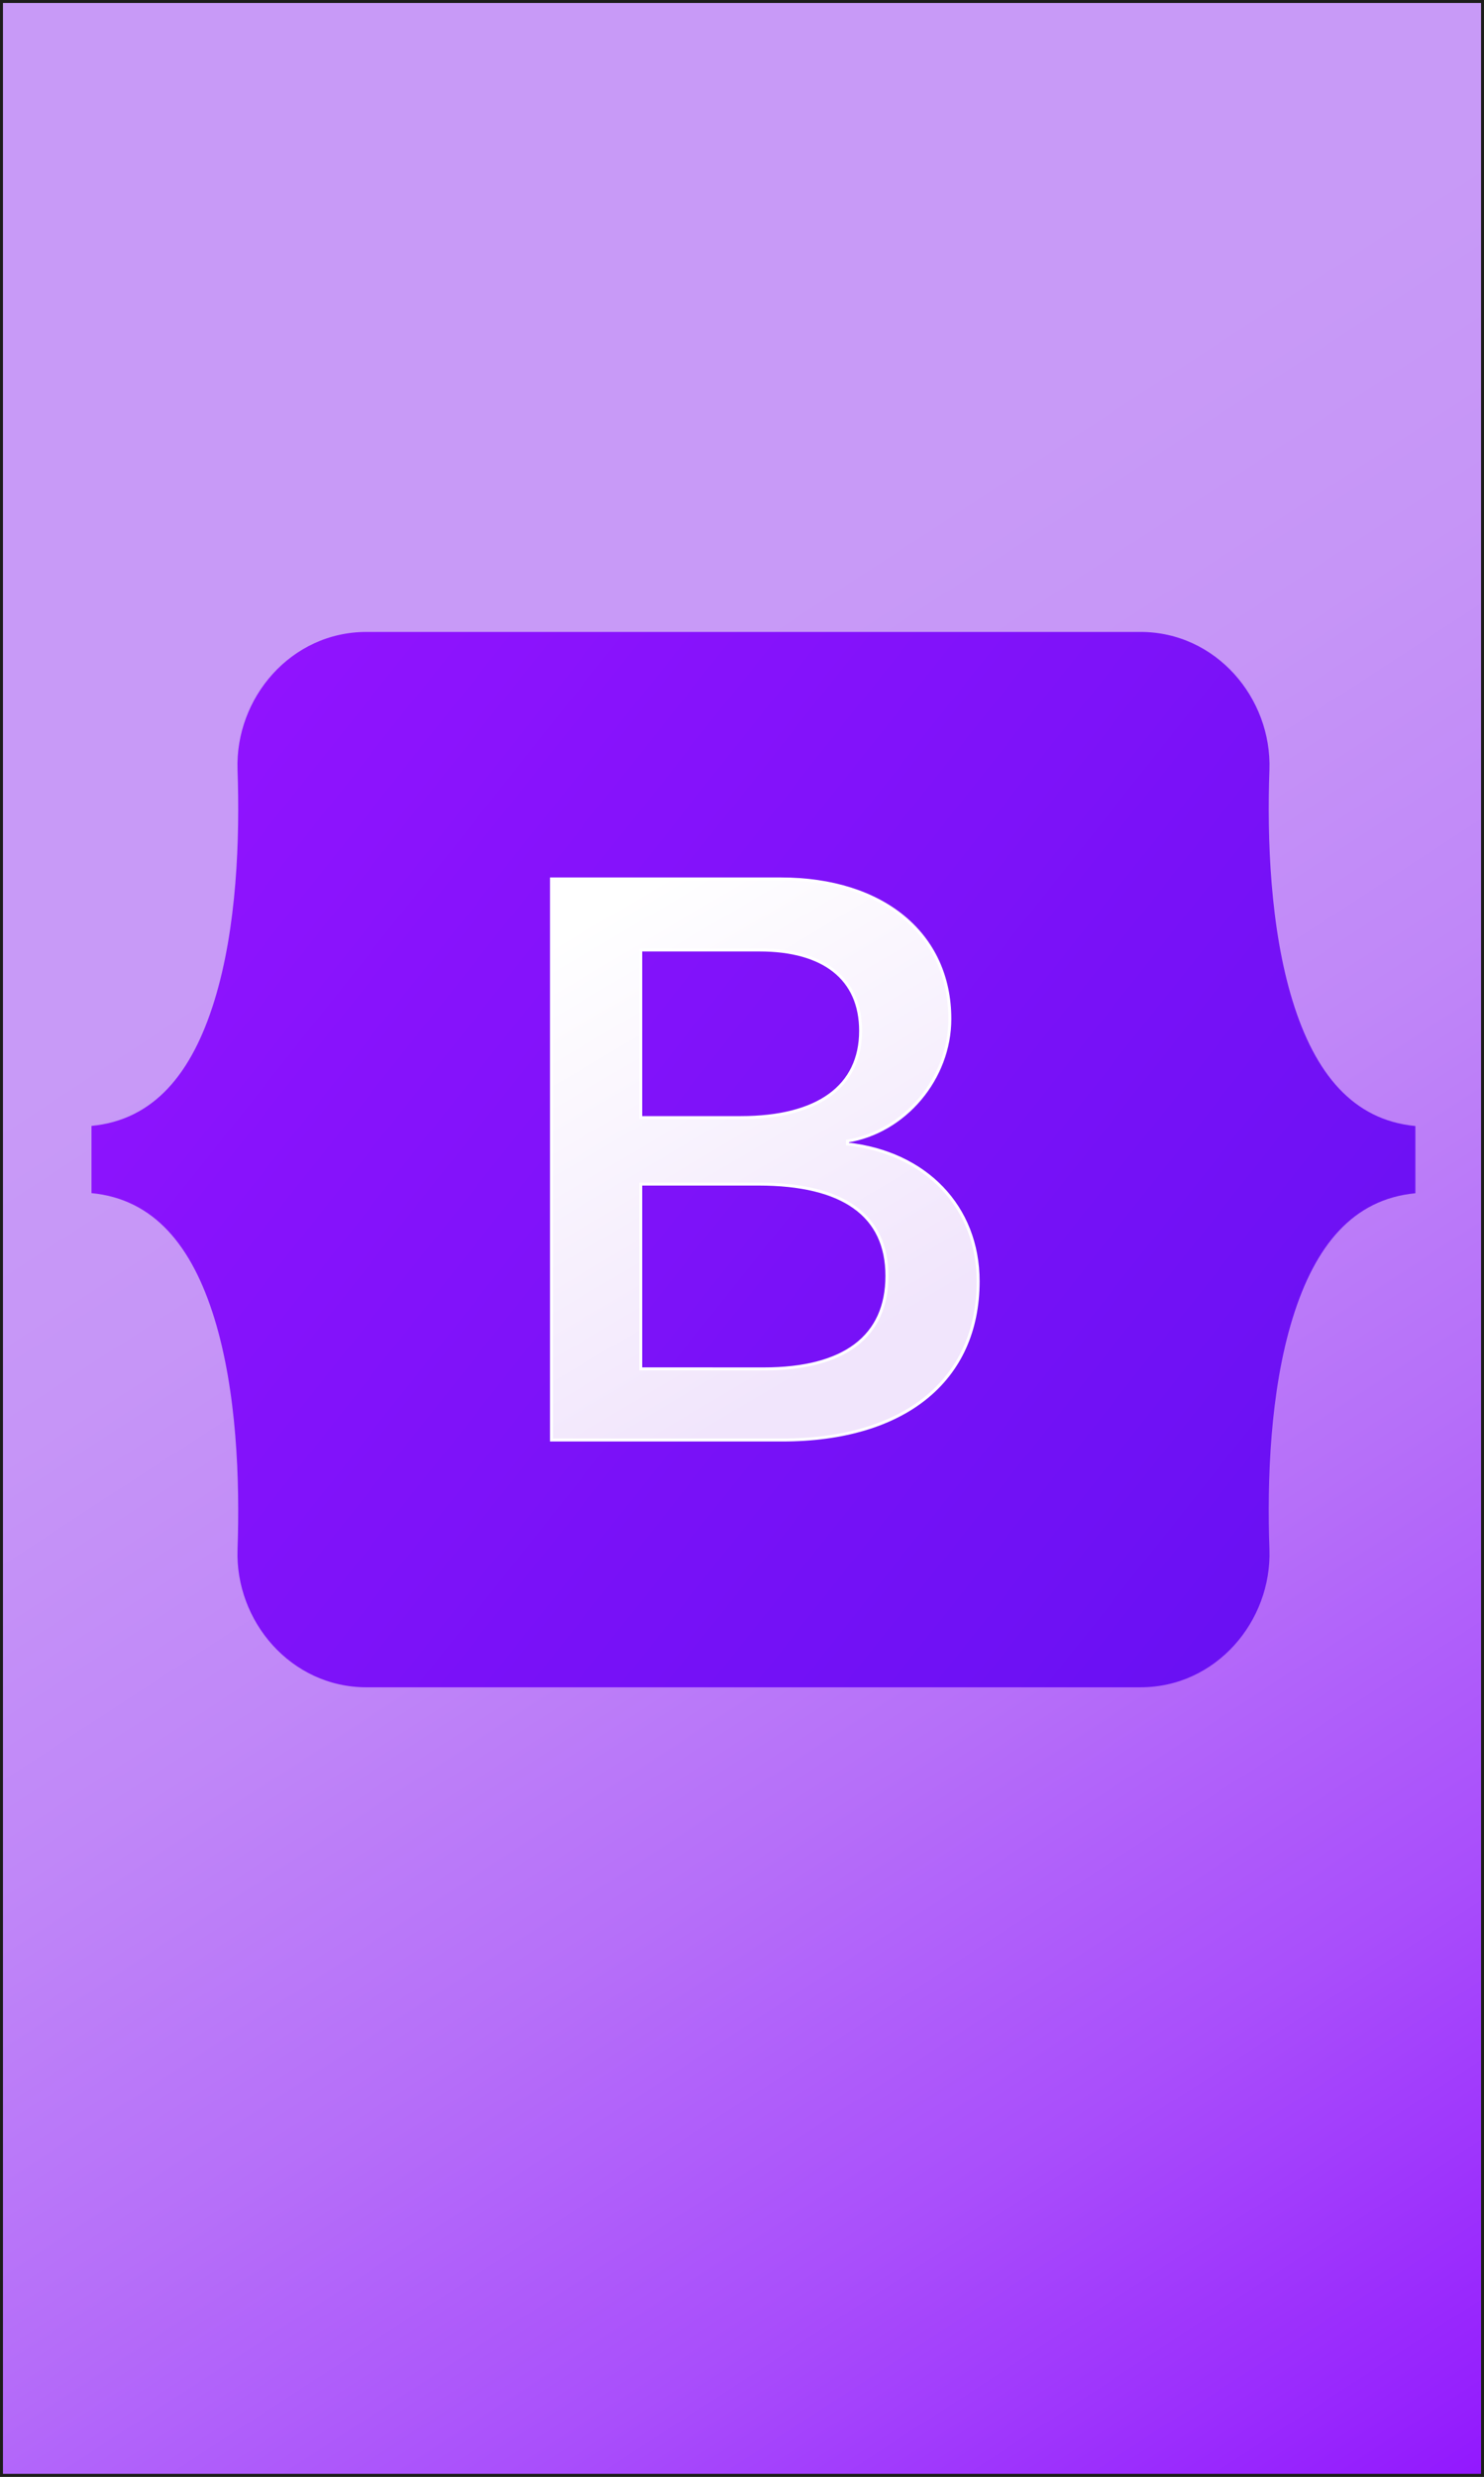 <svg id="Layer_1" data-name="Layer 1" xmlns="http://www.w3.org/2000/svg" xmlns:xlink="http://www.w3.org/1999/xlink" viewBox="0 0 501 836"><rect x="0" y="0" width="501" height="836" fill="#333333" stroke="none"/><defs><style>.cls-1{stroke:#1d1d1b;stroke-miterlimit:10;fill:url(#linear-gradient);}.cls-2{fill:url(#linear-gradient-2);}.cls-3{stroke:#fff;fill:url(#linear-gradient-3);}</style><linearGradient id="linear-gradient" x1="154.68" y1="270.66" x2="524.03" y2="838.62" gradientUnits="userSpaceOnUse"><stop offset="0" stop-color="#c89af7"/><stop offset="0.15" stop-color="#c695f7"/><stop offset="0.33" stop-color="#c087f8"/><stop offset="0.52" stop-color="#b66ff9"/><stop offset="0.72" stop-color="#a94efb"/><stop offset="0.92" stop-color="#9724fd"/><stop offset="1" stop-color="#9013fe"/></linearGradient><linearGradient id="linear-gradient-2" x1="131.39" y1="1442.31" x2="521.94" y2="1132.29" gradientTransform="matrix(1, 0, 0, -1, -56, 1691.5)" gradientUnits="userSpaceOnUse"><stop offset="0" stop-color="#9013fe"/><stop offset="1" stop-color="#6610f2"/></linearGradient><linearGradient id="linear-gradient-3" x1="251.5" y1="1380.66" x2="338.8" y2="1233.02" gradientTransform="matrix(1, 0, 0, -1, -56, 1691.5)" gradientUnits="userSpaceOnUse"><stop offset="0" stop-color="#fff"/><stop offset="1" stop-color="#f1e5fc"/></linearGradient></defs><rect class="cls-1" x="0.5" y="0.5" width="500" height="835"/><path class="cls-2" d="M79.69,259.34c-.84-24.21,18-46.54,43.53-46.54H384.53c25.5,0,44.37,22.33,43.53,46.54-.82,23.26.24,53.39,7.82,78s20.44,40.22,41.45,42.23v22.69c-21,2-33.84,17.58-41.45,42.22s-8.64,54.7-7.82,78c.84,24.21-18,46.54-43.53,46.54H123.22c-25.51,0-44.37-22.33-43.53-46.54.81-23.27-.24-53.4-7.82-78S51.4,404.22,30.39,402.22V379.53c21-2,33.87-17.58,41.48-42.23S80.5,282.6,79.69,259.34Z" transform="translate(0.5 0.5)"/><path class="cls-3" d="M263.55,485.55c41.29,0,66.17-20.22,66.17-53.56,0-25.2-17.76-43.45-44.12-46.34v-1c19.37-3.15,34.57-21.13,34.57-41.22,0-28.62-22.6-47.26-57-47.26H185.68V485.55Zm-47.74-165.4h40.07c21.79,0,34.16,9.71,34.16,27.3,0,18.77-14.39,29.27-40.48,29.27H215.81Zm0,141.38V399.17h39.8c28.52,0,43.31,10.5,43.31,31s-14.39,31.38-41.56,31.38Z" transform="translate(0.5 0.5)"/></svg>